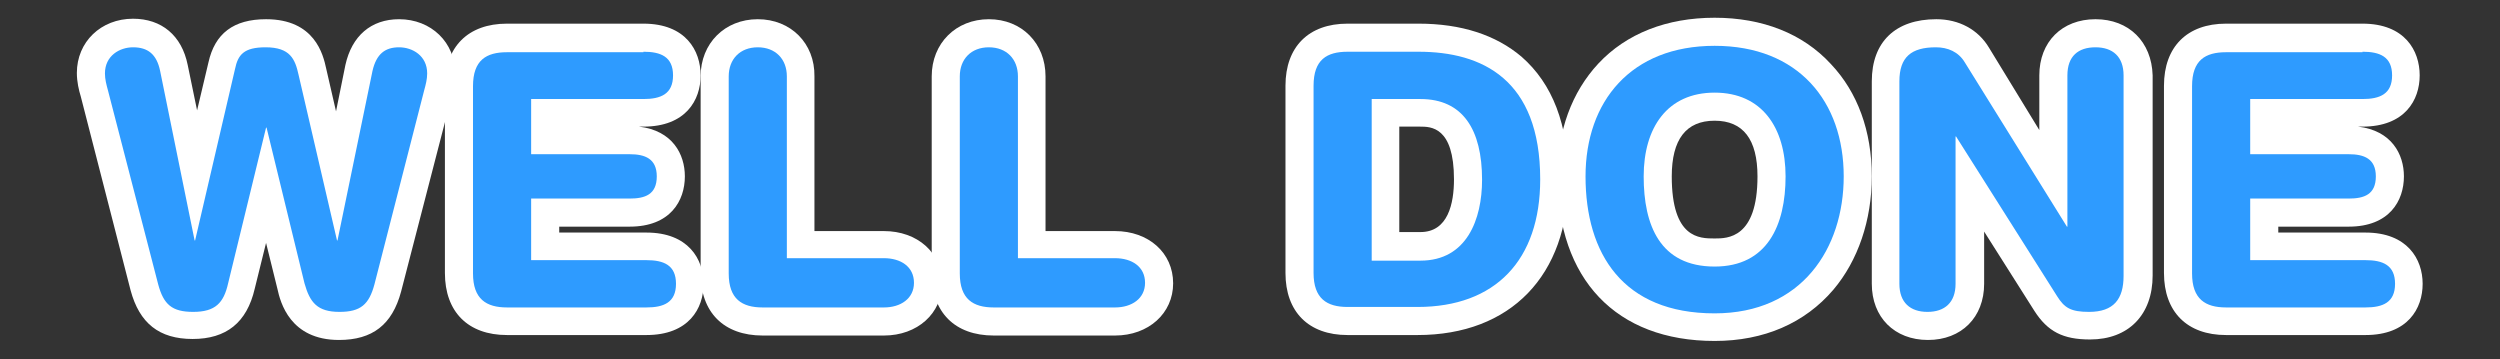 <?xml version="1.0" encoding="utf-8"?>
<!-- Generator: Adobe Illustrator 19.1.0, SVG Export Plug-In . SVG Version: 6.00 Build 0)  -->
<svg version="1.0" id="Layer_1" xmlns="http://www.w3.org/2000/svg" xmlns:xlink="http://www.w3.org/1999/xlink" x="0px" y="0px"
	 width="507.4px" height="72.9px" viewBox="0 0 507.4 72.9" enable-background="new 0 0 507.4 72.9" xml:space="preserve">
<rect x="0" y="0" width="507.4" height="72.9" fill="#333333" stroke="none"/>
<g>
	<g>
		<path fill="#2E9BFF" d="M68.8,66.1c-6.9,0-8.8-4-9.8-8l-5-20.6l-5,20.6c-0.9,3.7-2.8,8-9.8,8c-5.5,0-8.4-2.3-9.9-7.7L19.1,19
			c-0.3-1.3-0.7-2.6-0.7-4.1c0-5.3,4.4-8.2,8.5-8.2c3.1,0,7.1,1.2,8.3,7.1l4.5,22L45,13.3c1-4.6,3.7-6.6,9-6.6
			c7.7,0,8.9,5.3,9.5,7.8l5,21.3l4.5-22.1C74.1,8,78,6.7,81,6.7c4.1,0,8.5,2.9,8.5,8.2c0,1.5-0.3,2.8-0.7,4.1L78.7,58.4
			C77.3,63.8,74.3,66.1,68.8,66.1z"/>
		<path fill="#FFFFFF" d="M81,9.6c2.7,0,5.7,1.7,5.7,5.3c0,1.2-0.3,2.3-0.6,3.4L76,57.7c-1.1,4.1-2.8,5.6-7.1,5.6
			c-4.5,0-6-1.9-7.1-5.8l-7.7-31.6h-0.1l-7.7,31.6c-0.9,4-2.6,5.8-7.1,5.8c-4.3,0-6-1.5-7.1-5.6L21.9,18.3c-0.3-1.1-0.6-2.2-0.6-3.4
			c0-3.6,3-5.3,5.7-5.3c3,0,4.8,1.4,5.5,4.8l7,34.4h0.1L47.7,14c0.6-2.9,1.8-4.4,6.2-4.4c5,0,6,2.4,6.7,5.6l7.8,33.6h0.1l7.1-34.4
			C76.4,10.9,78.2,9.6,81,9.6 M81,3.9c-5.7,0-9.6,3.4-10.9,9.3l-1.9,9.4l-2-8.7c-0.6-2.8-2.3-10-12.2-10c-6.6,0-10.4,2.9-11.7,8.8
			L40,22.4l-1.9-9.2c-1.2-6-5.3-9.4-11.1-9.4c-6.5,0-11.4,4.7-11.4,11c0,1.8,0.4,3.5,0.8,4.8l10.1,39.3c1.8,6.7,5.8,9.9,12.6,9.9
			c6.8,0,11-3.3,12.6-10.2l2.3-9.3l2.3,9.3l0,0l0,0C56.9,61.4,58.9,69,68.8,69c6.8,0,10.8-3.1,12.6-9.8l10.2-39.4
			c0.4-1.3,0.8-3,0.8-4.8C92.4,8.6,87.5,3.9,81,3.9L81,3.9z"/>
	</g>
	<g>
		<path fill="#2E9BFF" d="M102.9,65.2c-6.3,0-9.7-3.5-9.7-9.7v-38c0-6.3,3.5-9.7,9.7-9.7h27.7c7.7,0,8.8,4.8,8.8,7.6
			s-1.1,7.6-8.8,7.6h-20v5.6h17.2c7.3,0,8.4,4.6,8.4,7.4s-1.1,7.4-8.4,7.4h-17.2V50h20.6c7.7,0,8.8,4.8,8.8,7.6s-1.1,7.6-8.8,7.6
			H102.9z"/>
		<path fill="#FFFFFF" d="M130.6,10.5c3.5,0,6,1,6,4.8s-2.5,4.8-6,4.8h-22.8v11.2h20c3.1,0,5.5,0.9,5.5,4.5c0,3.7-2.4,4.5-5.5,4.5
			h-20v12.5h23.4c3.5,0,6,1,6,4.8s-2.5,4.8-6,4.8h-28.3c-4.2,0-6.9-1.7-6.9-6.9v-38c0-5.3,2.7-6.9,6.9-6.9H130.6 M130.6,4.8h-27.7
			c-7.9,0-12.6,4.7-12.6,12.6v38c0,7.9,4.7,12.6,12.6,12.6h28.3c8.6,0,11.6-5.4,11.6-10.4s-3.1-10.4-11.6-10.4h-17.7V46h14.3
			c8.3,0,11.2-5.3,11.2-10.2c0-4.5-2.5-9.3-9.3-10.1h0.9c8.6,0,11.6-5.4,11.6-10.4S139.2,4.8,130.6,4.8L130.6,4.8z"/>
	</g>
	<g>
		<path fill="#2E9BFF" d="M154.8,65.2c-6.3,0-9.7-3.5-9.7-9.7v-40c0-5.1,3.6-8.7,8.7-8.7s8.7,3.6,8.7,8.7v34.1h16.9
			c5.3,0,9,3.2,9,7.8c0,4.6-3.7,7.8-9,7.8H154.8z"/>
		<path fill="#FFFFFF" d="M153.8,9.6c3.6,0,5.9,2.4,5.9,5.9v36.9h19.7c3.4,0,6.1,1.7,6.1,5c0,3.2-2.7,5-6.1,5h-24.6
			c-4.2,0-6.9-1.7-6.9-6.9v-40C147.9,12,150.2,9.6,153.8,9.6 M153.8,3.9c-6.7,0-11.6,4.9-11.6,11.6v40c0,7.9,4.7,12.6,12.6,12.6
			h24.6c6.8,0,11.8-4.5,11.8-10.6c0-6.2-5-10.6-11.8-10.6h-14.1V15.5C165.4,8.8,160.5,3.9,153.8,3.9L153.8,3.9z"/>
	</g>
	<g>
		<path fill="#2E9BFF" d="M201.7,65.2c-6.3,0-9.7-3.5-9.7-9.7v-40c0-5.1,3.6-8.7,8.7-8.7s8.7,3.6,8.7,8.7v34.1h16.9
			c5.3,0,9,3.2,9,7.8c0,4.6-3.7,7.8-9,7.8H201.7z"/>
		<path fill="#FFFFFF" d="M200.7,9.6c3.6,0,5.9,2.4,5.9,5.9v36.9h19.7c3.4,0,6.1,1.7,6.1,5c0,3.2-2.7,5-6.1,5h-24.6
			c-4.2,0-6.9-1.7-6.9-6.9v-40C194.8,12,197.1,9.6,200.7,9.6 M200.7,3.9c-6.7,0-11.6,4.9-11.6,11.6v40c0,7.9,4.7,12.6,12.6,12.6
			h24.6c6.8,0,11.8-4.5,11.8-10.6c0-6.2-5-10.6-11.8-10.6h-14.1V15.5C212.2,8.8,207.4,3.9,200.7,3.9L200.7,3.9z"/>
	</g>
	<g>
		<path fill="#2E9BFF" d="M273.5,65.2c-6.3,0-9.7-3.5-9.7-9.7v-38c0-6.3,3.5-9.7,9.7-9.7h14.4c17.8,0,27.5,10.2,27.5,28.8
			c0,18-10.4,28.8-27.7,28.8H273.5z M288.3,50c8.4,0,9.6-8.5,9.6-13.6c0-13.6-7.3-13.6-9.7-13.6h-7V50H288.3z"/>
		<path fill="#FFFFFF" d="M287.9,10.5c12.9,0,24.7,5.6,24.7,25.9c0,16.4-9.1,25.9-24.9,25.9h-14.2c-4.2,0-6.9-1.7-6.9-6.9v-38
			c0-5.3,2.7-6.9,6.9-6.9H287.9 M278.4,52.9h9.9c9.4,0,12.5-8.4,12.5-16.4c0-10.2-3.9-16.4-12.5-16.4h-9.9V52.9 M287.9,4.8h-14.4
			c-7.9,0-12.6,4.7-12.6,12.6v38c0,7.9,4.7,12.6,12.6,12.6h14.2c18.9,0,30.6-12.1,30.6-31.6c0-11.1-3.2-19.4-9.5-24.9
			C303.6,7.1,296.6,4.8,287.9,4.8L287.9,4.8z M284,25.7h4.2c2.2,0,6.9,0,6.9,10.7c0,4.9-1.2,10.7-6.8,10.7H284V25.7L284,25.7z"/>
	</g>
	<g>
		<path fill="#2E9BFF" d="M348,66.4c-18.2,0-29-11.5-29-30.6c0-17.8,11.4-29.3,29-29.3s29,11.5,29,29.3C377,51,368,66.4,348,66.4z
			 M348,21.6c-10.1,0-11.6,8.9-11.6,14.2c0,13.9,6.6,15.5,11.6,15.5c7.7,0,11.6-5.2,11.6-15.5C359.6,30.5,358,21.6,348,21.6z"/>
		<path fill="#FFFFFF" d="M348,9.3c17,0,26.2,11.3,26.2,26.5c0,14.6-8.5,27.8-26.2,27.8c-18.6,0-26.2-12.1-26.2-27.8
			C321.8,20.6,331,9.3,348,9.3 M348,54.1c10.7,0,14.4-8.4,14.4-18.3c0-9.9-4.8-17-14.4-17s-14.4,7.1-14.4,17
			C333.6,45.7,336.9,54.1,348,54.1 M348,3.6c-9.7,0-17.9,3.2-23.6,9.3c-5.4,5.8-8.3,13.7-8.3,22.8c0,21,11.9,33.5,31.9,33.5
			c10,0,18.3-3.6,24.1-10.4c5-5.9,7.8-14.1,7.8-23c0-9.2-2.9-17.1-8.3-22.8C365.9,6.8,357.7,3.6,348,3.6L348,3.6z M348,48.4
			c-3.1,0-8.7,0-8.7-12.6c0-7.5,2.9-11.3,8.7-11.3c5.8,0,8.7,3.8,8.7,11.3C356.7,48.4,350.6,48.4,348,48.4L348,48.4z"/>
	</g>
	<g>
		<path fill="#2E9BFF" d="M424,66.1c-4.5,0-6.7-1.1-8.9-4.5l-15.4-24.4v20.3c0,5.3-3.3,8.5-8.5,8.5c-5.3,0-8.5-3.3-8.5-8.5V16.5
			c0-4.4,1.8-9.7,10.3-9.7c3.6,0,6.6,1.6,8.3,4.5l15.5,25.1v-21c0-5.3,3.3-8.5,8.5-8.5c5.3,0,8.5,3.3,8.5,8.5v40.7
			C433.8,62.5,430.3,66.1,424,66.1z"/>
		<path fill="#FFFFFF" d="M425.3,9.6c3.5,0,5.7,1.9,5.7,5.7v40.7c0,4.7-2,7.3-7,7.3c-3.7,0-5-0.8-6.5-3.2L397,27.7h-0.1v29.9
			c0,3.8-2.2,5.7-5.7,5.7c-3.5,0-5.7-1.9-5.7-5.7V16.5c0-4.9,2.4-6.9,7.4-6.9c2.4,0,4.6,0.9,5.9,3.1L419.5,46h0.1V15.3
			C419.6,11.4,421.8,9.6,425.3,9.6 M425.3,3.9c-6.8,0-11.4,4.6-11.4,11.4v11.1L403.7,9.7c-2.2-3.7-6.1-5.8-10.7-5.8
			c-8.3,0-13.1,4.6-13.1,12.6v41.1c0,6.8,4.6,11.4,11.4,11.4c6.8,0,11.4-4.6,11.4-11.4V47l10.2,16.1c2.7,4.2,5.8,5.8,11.3,5.8
			c7.8,0,12.7-5,12.7-13V15.3C436.7,8.5,432.1,3.9,425.3,3.9L425.3,3.9z"/>
	</g>
	<g>
		<path fill="#2E9BFF" d="M451.8,65.2c-6.3,0-9.7-3.5-9.7-9.7v-38c0-6.3,3.5-9.7,9.7-9.7h27.7c7.7,0,8.8,4.8,8.8,7.6
			s-1.1,7.6-8.8,7.6h-20v5.6h17.2c7.3,0,8.4,4.6,8.4,7.4s-1.1,7.4-8.4,7.4h-17.2V50h20.6c7.7,0,8.8,4.8,8.8,7.6s-1.1,7.6-8.8,7.6
			H451.8z"/>
		<path fill="#FFFFFF" d="M479.5,10.5c3.5,0,6,1,6,4.8s-2.5,4.8-6,4.8h-22.8v11.2h20c3.1,0,5.5,0.9,5.5,4.5c0,3.7-2.4,4.5-5.5,4.5
			h-20v12.5h23.4c3.5,0,6,1,6,4.8s-2.5,4.8-6,4.8h-28.3c-4.2,0-6.9-1.7-6.9-6.9v-38c0-5.3,2.7-6.9,6.9-6.9H479.5 M479.5,4.8h-27.7
			c-7.9,0-12.6,4.7-12.6,12.6v38c0,7.9,4.7,12.6,12.6,12.6h28.3c8.6,0,11.6-5.4,11.6-10.4s-3.1-10.4-11.6-10.4h-17.7V46h14.3
			c8.3,0,11.2-5.3,11.2-10.2c0-4.5-2.5-9.3-9.3-10.1h0.9c8.6,0,11.6-5.4,11.6-10.4S488.1,4.8,479.5,4.8L479.5,4.8z"/>
	</g>
</g>
</svg>

